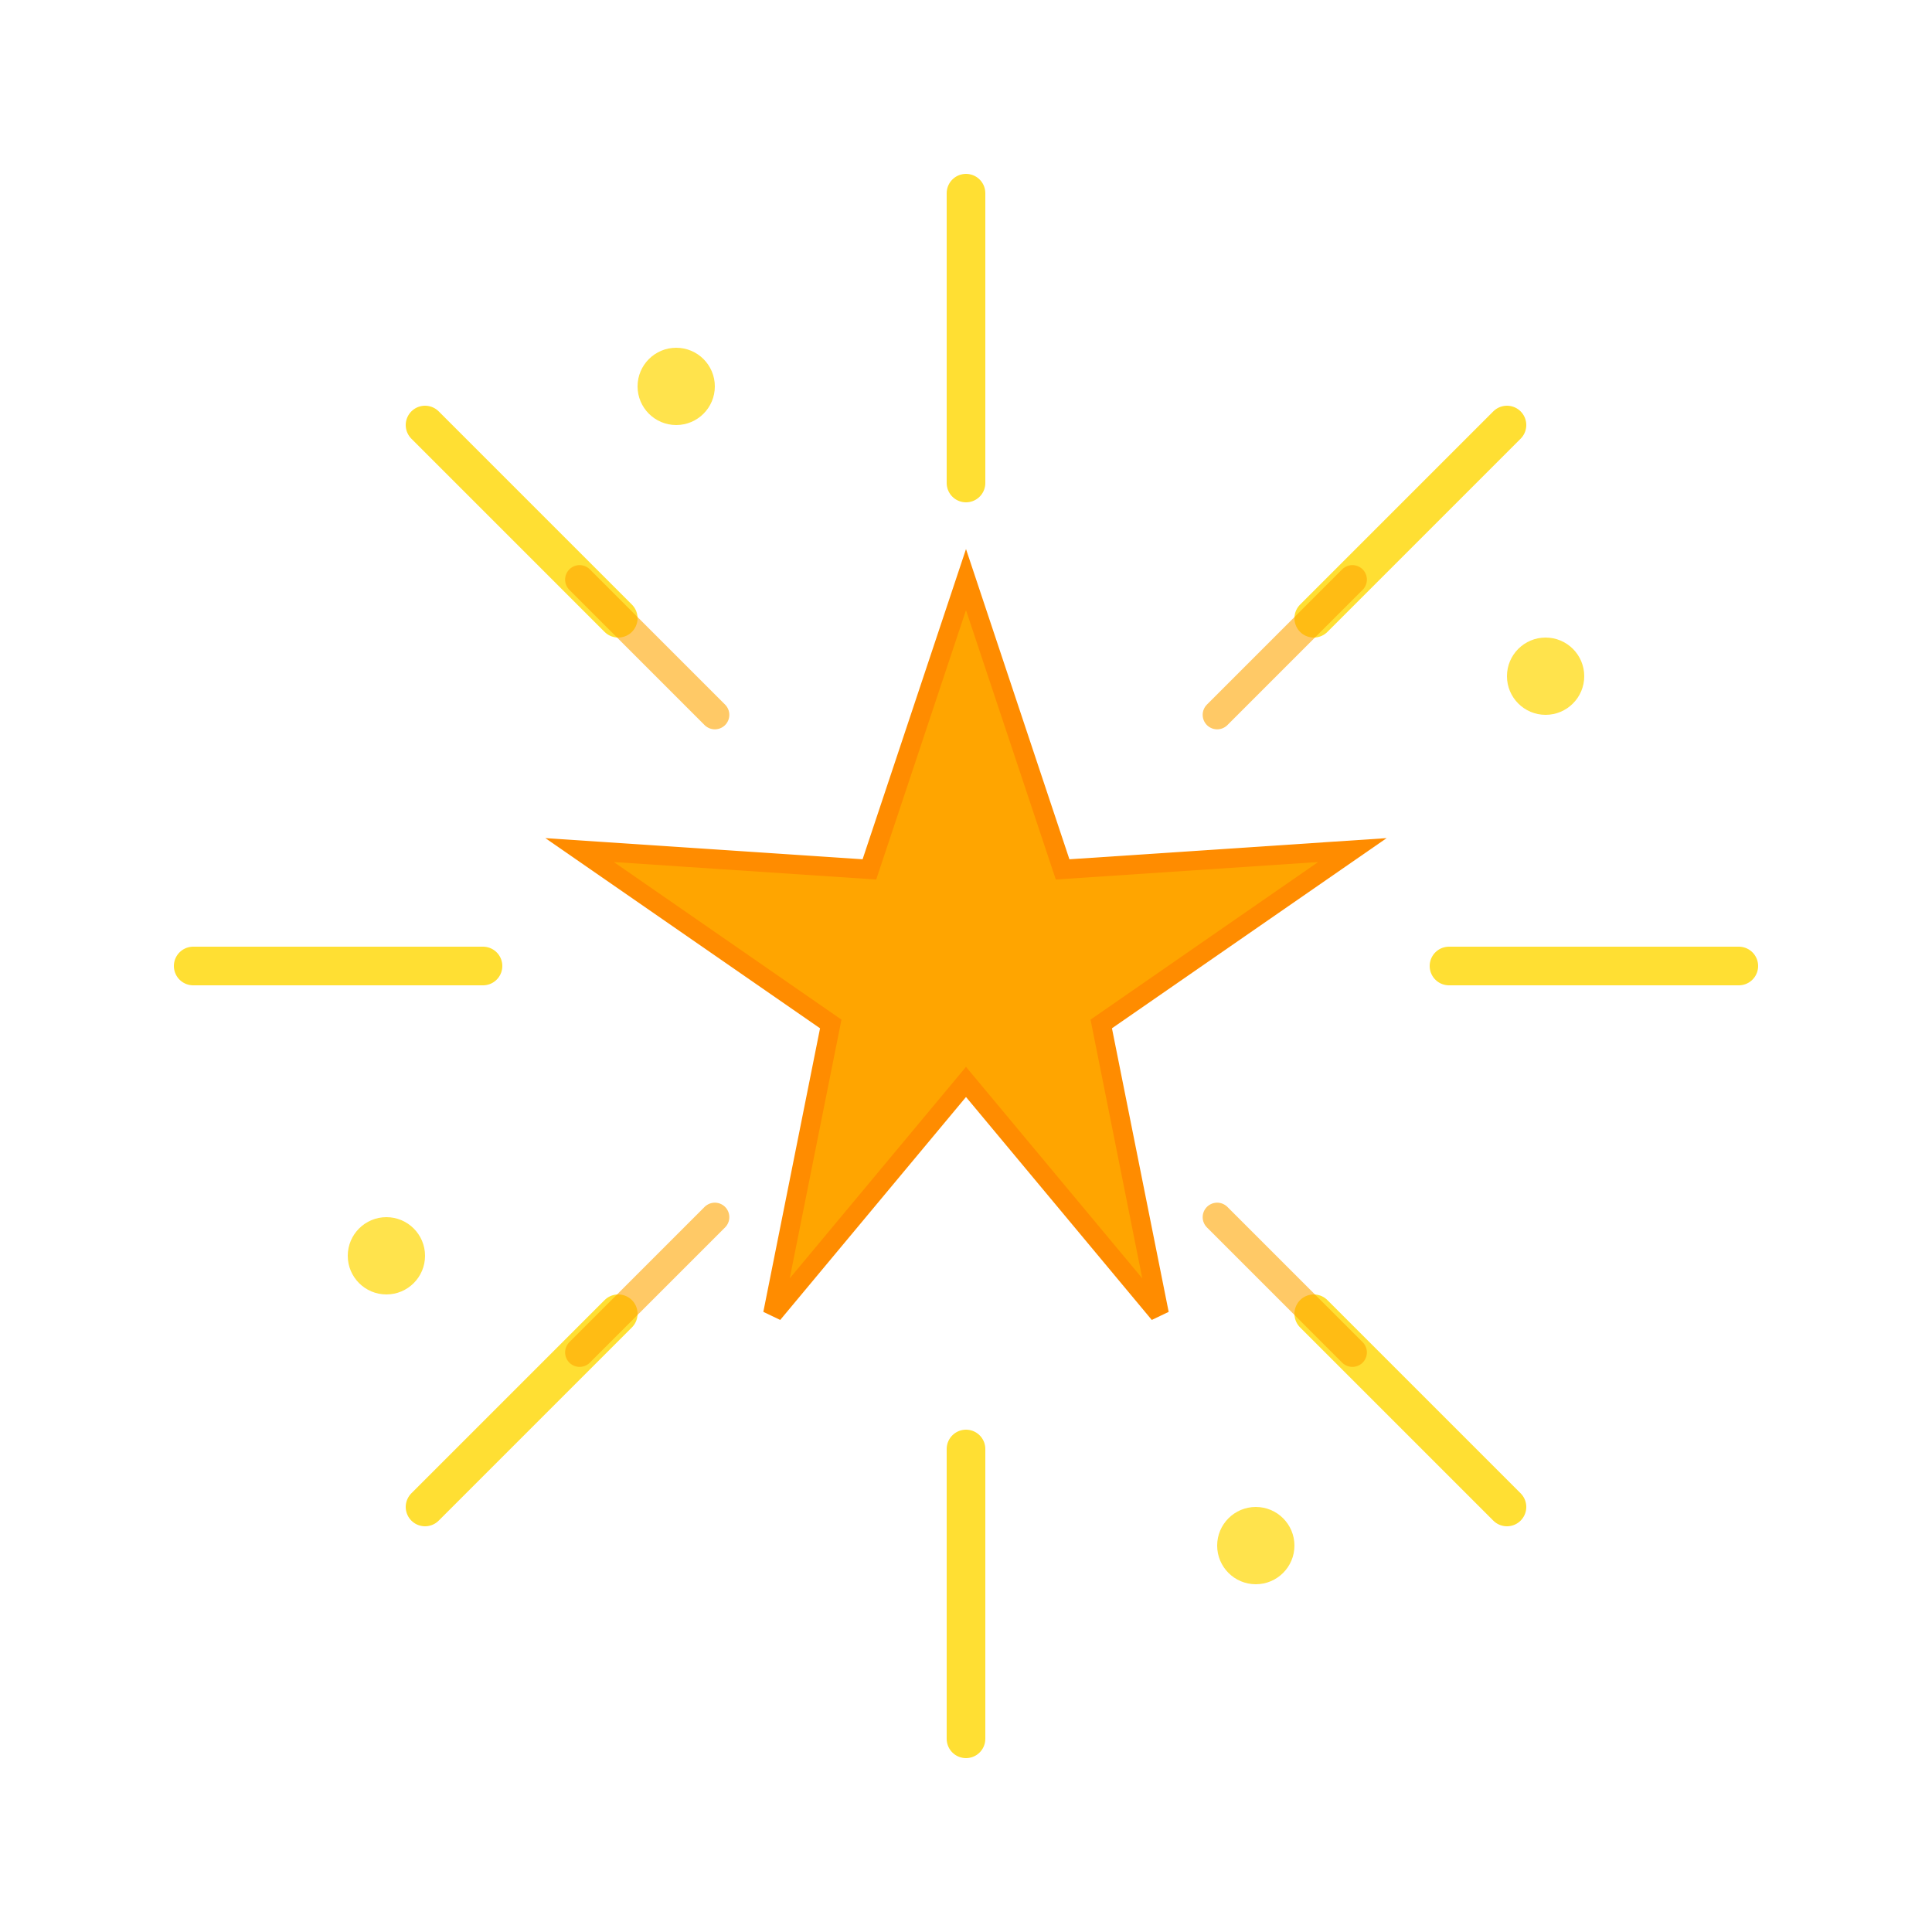 <svg xmlns="http://www.w3.org/2000/svg" width="100" height="100" viewBox="0 0 100 100">
  <g transform="translate(50,50)">
    <!-- Central star shape -->
    <path d="M 0,-20 L 5,-5 L 20,-6 L 7,3 L 10,18 L 0,6 L -10,18 L -7,3 L -20,-6 L -5,-5 Z" fill="#FFA500" stroke="#FF8C00" stroke-width="1"/>
    
    <!-- Radiating explosion lines -->
    <g stroke="#FFD700" stroke-width="2" stroke-linecap="round">
      <!-- Top -->
      <line x1="0" y1="-25" x2="0" y2="-40" opacity="0.8"/>
      <!-- Top-right -->
      <line x1="18" y1="-18" x2="28" y2="-28" opacity="0.8"/>
      <!-- Right -->
      <line x1="25" y1="0" x2="40" y2="0" opacity="0.8"/>
      <!-- Bottom-right -->
      <line x1="18" y1="18" x2="28" y2="28" opacity="0.8"/>
      <!-- Bottom -->
      <line x1="0" y1="25" x2="0" y2="40" opacity="0.8"/>
      <!-- Bottom-left -->
      <line x1="-18" y1="18" x2="-28" y2="28" opacity="0.8"/>
      <!-- Left -->
      <line x1="-25" y1="0" x2="-40" y2="0" opacity="0.8"/>
      <!-- Top-left -->
      <line x1="-18" y1="-18" x2="-28" y2="-28" opacity="0.8"/>
    </g>
    
    <!-- Secondary burst lines -->
    <g stroke="#FFA500" stroke-width="1.5" stroke-linecap="round">
      <line x1="13" y1="-13" x2="20" y2="-20" opacity="0.6"/>
      <line x1="13" y1="13" x2="20" y2="20" opacity="0.6"/>
      <line x1="-13" y1="13" x2="-20" y2="20" opacity="0.6"/>
      <line x1="-13" y1="-13" x2="-20" y2="-20" opacity="0.6"/>
    </g>
    
    <!-- Small dots for sparkle effect -->
    <circle cx="30" cy="-15" r="2" fill="#FFD700" opacity="0.7"/>
    <circle cx="-30" cy="15" r="2" fill="#FFD700" opacity="0.7"/>
    <circle cx="15" cy="30" r="2" fill="#FFD700" opacity="0.7"/>
    <circle cx="-15" cy="-30" r="2" fill="#FFD700" opacity="0.7"/>
  </g>
</svg>